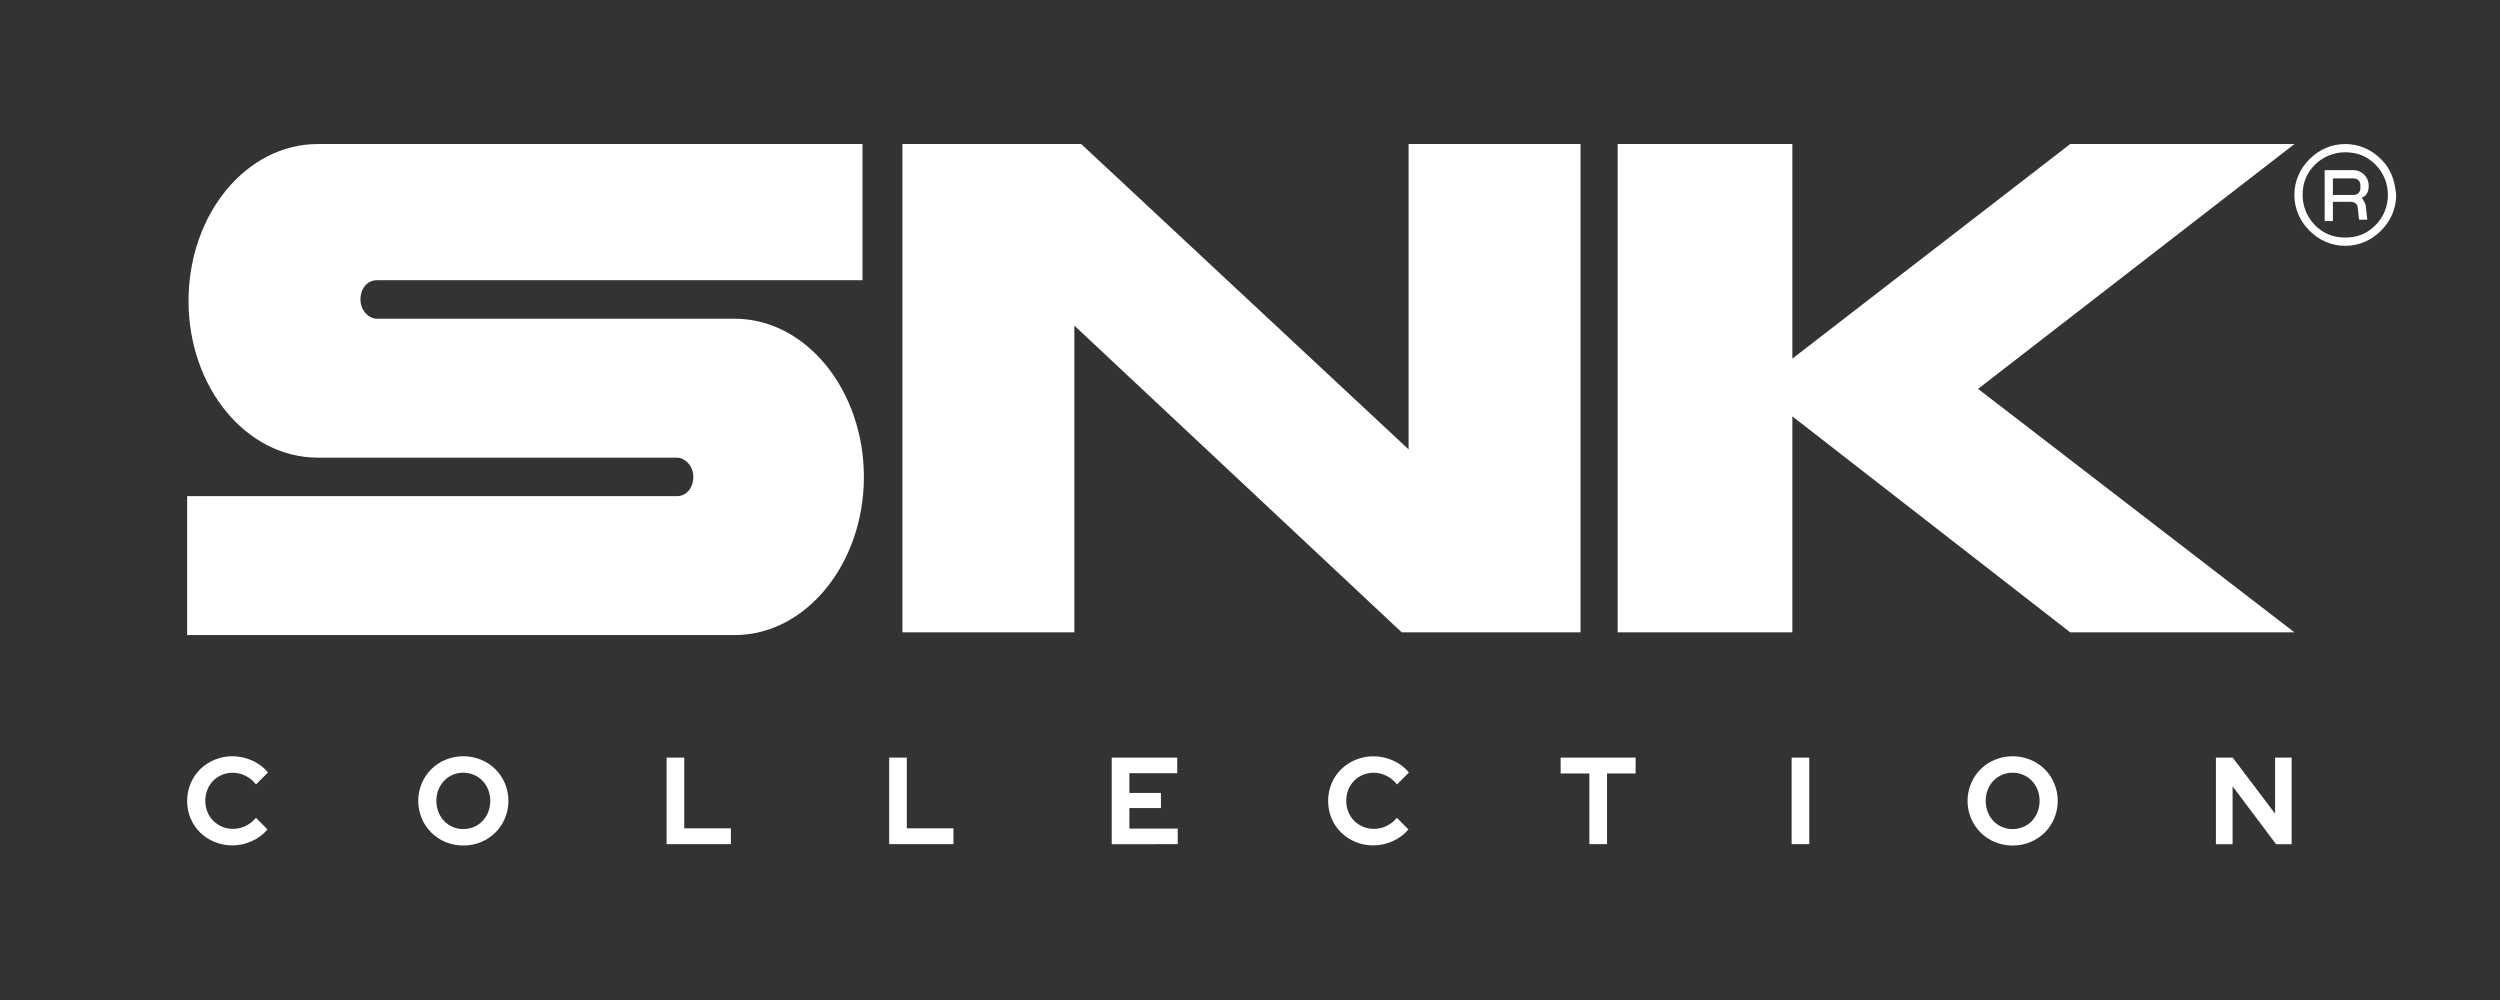 <?xml version="1.0" encoding="UTF-8" standalone="no"?>
<svg
   xmlns:dc="http://purl.org/dc/elements/1.1/"
   xmlns:cc="http://creativecommons.org/ns#"
   xmlns:rdf="http://www.w3.org/1999/02/22-rdf-syntax-ns#"
   xmlns:svg="http://www.w3.org/2000/svg"
   xmlns="http://www.w3.org/2000/svg"
   xmlns:sodipodi="http://sodipodi.sourceforge.net/DTD/sodipodi-0.dtd"
   xmlns:inkscape="http://www.inkscape.org/namespaces/inkscape"
   width="500"
   height="200"
   viewBox="0 0 500 200"
   version="1.1"
   id="svg14"
   sodipodi:docname="snk.svg"
   style="fill:none"
   inkscape:version="0.92.5 (2060ec1f9f, 2020-04-08)">
  <rect x="0" y="0" width="500" height="200" fill="#333333" stroke="none"/>
  <defs
     id="defs18" />
  <sodipodi:namedview
     pagecolor="#ffffff"
     bordercolor="#666666"
     borderopacity="1"
     objecttolerance="10"
     gridtolerance="10"
     guidetolerance="10"
     inkscape:pageopacity="0"
     inkscape:pageshadow="2"
     inkscape:window-width="1366"
     inkscape:window-height="740"
     id="namedview16"
     showgrid="false"
     inkscape:pagecheckerboard="true"
     inkscape:zoom="1.6831772"
     inkscape:cx="173.5"
     inkscape:cy="55"
     inkscape:window-x="0"
     inkscape:window-y="0"
     inkscape:window-maximized="1"
     inkscape:current-layer="svg14" />
  <path
     d="m 37.704,60.167 c 0,17.331 11.554,31.361 25.859,31.361 h 71.8 c 1.651,0 3.301,1.651 3.301,3.851 0,2.201 -1.375,3.851 -3.301,3.851 H 37.429 V 127.016 H 146.917 c 14.305,0 25.859,-14.305 25.859,-31.636 0,-17.331 -11.554,-31.636 -25.859,-31.636 H 75.392 c -1.651,0 -3.301,-1.651 -3.301,-3.851 0,-2.201 1.375,-3.851 3.301,-3.851 H 172.501 V 28.806 H 63.568 c -14.305,0 -25.859,14.03 -25.859,31.361 z"
     id="path2"
     inkscape:connector-curvature="0"
     style="fill:#ffffff;stroke-width:1.275" />
  <path
     d="m 180.483,28.806 v 97.661 h 34.387 V 65.12 l 65.474,61.347 h 35.762 V 28.806 H 281.719 V 89.879 L 216.245,28.806 Z"
     id="path4"
     inkscape:connector-curvature="0"
     style="fill:#ffffff;stroke-width:1.275" />
  <path
     d="M 358.472,71.722 V 28.806 h -34.937 v 97.661 h 34.937 V 83.276 l 55.571,43.191 h 44.841 L 395.611,77.774 458.885,28.806 h -44.841 z"
     id="path6"
     inkscape:connector-curvature="0"
     style="fill:#ffffff;stroke-width:1.275" />
  <path
     d="m 469.054,28.806 c 2.75,0 5.223,1.1 7.151,3.026 h 10e-4 c 1.93,1.926 2.75,4.127 3.028,7.153 0,2.751 -1.098,5.226 -3.028,7.152 -1.925,1.926 -4.402,3.026 -7.151,3.026 -2.751,0 -5.227,-1.1 -7.153,-3.026 -1.926,-1.926 -3.027,-4.401 -3.027,-7.152 0,-2.751 1.101,-5.227 3.027,-7.153 1.93,-1.926 4.402,-3.026 7.151,-3.026 z m 0,18.707 c 2.476,0 4.4,-0.825 6.052,-2.476 1.65,-1.651 2.476,-3.851 2.476,-6.052 0,-2.201 -0.825,-4.401 -2.476,-6.052 -1.652,-1.651 -3.576,-2.476 -6.052,-2.476 -2.201,0 -4.402,0.825 -6.053,2.476 -1.65,1.651 -2.476,3.576 -2.476,6.052 0,2.201 0.825,4.401 2.476,6.052 1.652,1.651 3.576,2.476 6.053,2.476 z"
     id="path8"
     inkscape:connector-curvature="0"
     style="clip-rule:evenodd;fill:#ffffff;fill-rule:evenodd;stroke-width:1.275" />
  <path
     d="m 473.733,37.059 v 0.275 -2.6e-5 c 0,1.1 -0.551,1.926 -1.376,2.201 0.076,0.151 0.172,0.303 0.273,0.459 0.264,0.414 0.552,0.868 0.552,1.466 l 0.276,2.476 h -1.65 l -0.275,-2.476 c 0,-0.55 -0.55,-1.1 -1.375,-1.1 h -3.576 v 3.851 h -1.65 V 34.033 h 5.777 c 1.65,0 3.027,1.375 3.027,3.026 z m -3.027,-1.376 h -4.126 v 1.02e-4 3.301 h 4.126 c 0.825,0 1.375,-0.55 1.375,-1.376 v -0.55 c 0,-0.825 -0.55,-1.376 -1.375,-1.376 z"
     id="path10"
     inkscape:connector-curvature="0"
     style="clip-rule:evenodd;fill:#ffffff;fill-rule:evenodd;stroke-width:1.275" />
  <path
     d="m 46.511,169.079 c 1.342,-0.003 2.667,-0.297 3.884,-0.866 1.196,-0.529 2.258,-1.324 3.105,-2.324 v 0 L 51.187,163.564 c -0.568,0.686 -1.273,1.244 -2.069,1.638 -0.782,0.38 -1.64,0.574 -2.508,0.569 -0.733,0.008 -1.46,-0.13 -2.139,-0.407 -0.679,-0.276 -1.297,-0.684 -1.818,-1.2 -0.502,-0.506 -0.898,-1.107 -1.166,-1.769 -0.287,-0.702 -0.432,-1.454 -0.426,-2.212 -0.008,-0.767 0.133,-1.527 0.414,-2.238 0.262,-0.663 0.651,-1.268 1.145,-1.78 0.495,-0.509 1.087,-0.913 1.741,-1.187 0.681,-0.29 1.415,-0.437 2.155,-0.433 0.893,-0.004 1.774,0.202 2.573,0.6 0.826,0.416 1.55,1.012 2.119,1.744 v 0 l 2.387,-2.399 c -0.839,-1.022 -1.907,-1.831 -3.117,-2.361 -1.243,-0.576 -2.596,-0.876 -3.965,-0.878 -1.223,-0.009 -2.436,0.227 -3.568,0.692 -1.072,0.436 -2.052,1.075 -2.885,1.881 -0.822,0.806 -1.476,1.769 -1.924,2.831 -0.464,1.115 -0.704,2.31 -0.706,3.516 -0.002,1.208 0.234,2.403 0.694,3.519 0.442,1.059 1.092,2.016 1.911,2.819 0.833,0.806 1.813,1.444 2.886,1.88 1.14,0.467 2.36,0.702 3.591,0.691 z m 46.144,0.025 c 1.219,0.009 2.428,-0.227 3.555,-0.693 1.068,-0.435 2.039,-1.076 2.858,-1.889 0.819,-0.812 1.47,-1.781 1.915,-2.847 0.466,-1.107 0.706,-2.297 0.706,-3.499 0,-1.201 -0.24,-2.391 -0.706,-3.499 -0.445,-1.067 -1.096,-2.034 -1.915,-2.847 -0.819,-0.813 -1.791,-1.455 -2.858,-1.889 -2.273,-0.923 -4.814,-0.923 -7.086,0 -1.068,0.434 -2.039,1.076 -2.858,1.889 -0.819,0.813 -1.47,1.78 -1.915,2.847 -0.466,1.107 -0.705,2.297 -0.705,3.499 0,1.201 0.24,2.391 0.705,3.499 0.445,1.066 1.096,2.034 1.915,2.847 0.819,0.812 1.791,1.454 2.858,1.889 1.12,0.464 2.321,0.699 3.533,0.691 z m 0,-3.289 c -0.716,0.006 -1.425,-0.134 -2.084,-0.412 -0.659,-0.279 -1.255,-0.69 -1.751,-1.207 -0.489,-0.519 -0.873,-1.129 -1.132,-1.793 -0.552,-1.436 -0.552,-3.028 0,-4.464 0.261,-0.661 0.645,-1.264 1.132,-1.78 0.496,-0.518 1.091,-0.928 1.751,-1.207 0.659,-0.278 1.368,-0.419 2.084,-0.413 0.736,-0.005 1.466,0.142 2.143,0.433 0.646,0.275 1.23,0.679 1.716,1.187 0.487,0.516 0.871,1.119 1.132,1.78 0.552,1.436 0.552,3.028 0,4.464 -0.259,0.665 -0.643,1.274 -1.132,1.793 -0.486,0.508 -1.07,0.912 -1.716,1.186 -0.677,0.291 -1.406,0.437 -2.142,0.432 z m 53.522,3.018 v -3.164 h -9.327 v -14.146 h -3.528 v 17.308 z m 44.514,0 v -3.164 h -9.327 v -14.146 h -3.53 v 17.308 z m 44.853,0 v -3.116 h -9.667 v -4.106 h 6.308 v -3.018 h -6.308 v -3.952 h 9.57 v -3.116 h -13.103 v 17.309 z m 39.156,0.247 c 1.342,-0.003 2.667,-0.297 3.884,-0.866 1.196,-0.531 2.258,-1.324 3.106,-2.324 v 0 l -2.315,-2.324 c -0.568,0.686 -1.273,1.244 -2.07,1.638 -0.781,0.38 -1.639,0.574 -2.508,0.569 -0.732,0.008 -1.459,-0.13 -2.138,-0.407 -0.68,-0.276 -1.297,-0.684 -1.818,-1.2 -0.503,-0.506 -0.899,-1.107 -1.167,-1.769 -0.287,-0.702 -0.432,-1.454 -0.426,-2.213 -0.008,-0.765 0.133,-1.525 0.415,-2.238 0.261,-0.662 0.65,-1.267 1.144,-1.779 0.495,-0.509 1.087,-0.913 1.741,-1.187 0.681,-0.29 1.414,-0.437 2.154,-0.433 0.895,-0.004 1.779,0.204 2.582,0.605 0.826,0.416 1.55,1.012 2.119,1.744 v 0 l 2.386,-2.398 c -0.839,-1.022 -1.907,-1.831 -3.116,-2.361 -1.244,-0.576 -2.596,-0.876 -3.964,-0.878 -1.223,-0.008 -2.436,0.227 -3.569,0.692 -1.073,0.436 -2.052,1.074 -2.885,1.879 -0.823,0.806 -1.477,1.769 -1.925,2.832 -0.464,1.113 -0.704,2.309 -0.707,3.516 -10e-4,1.207 0.235,2.403 0.695,3.518 0.443,1.059 1.092,2.018 1.911,2.82 0.833,0.805 1.812,1.443 2.885,1.879 1.139,0.464 2.357,0.698 3.585,0.686 z m 46.705,-0.247 V 154.687 h 5.722 v -3.166 h -14.999 v 3.166 h 5.747 v 14.143 z m 40.447,0 v -17.308 h -3.53 v 17.308 z m 40.665,0.273 c 1.219,0.009 2.428,-0.227 3.556,-0.693 1.068,-0.435 2.038,-1.076 2.858,-1.889 0.819,-0.812 1.469,-1.781 1.914,-2.847 0.466,-1.107 0.705,-2.297 0.705,-3.499 0,-1.201 -0.24,-2.391 -0.705,-3.5 -0.445,-1.066 -1.096,-2.033 -1.914,-2.846 -0.82,-0.813 -1.791,-1.455 -2.858,-1.889 -2.273,-0.922 -4.814,-0.922 -7.085,0 -1.068,0.435 -2.038,1.077 -2.858,1.89 -0.819,0.813 -1.469,1.78 -1.914,2.845 -0.467,1.108 -0.707,2.297 -0.707,3.5 0,1.201 0.24,2.391 0.707,3.499 0.445,1.066 1.096,2.033 1.914,2.846 0.82,0.812 1.791,1.455 2.858,1.89 1.119,0.463 2.319,0.698 3.529,0.69 z m 0,-3.289 c -0.732,0.006 -1.458,-0.14 -2.13,-0.432 -0.642,-0.277 -1.222,-0.68 -1.704,-1.187 -0.49,-0.518 -0.875,-1.127 -1.134,-1.792 -0.551,-1.436 -0.551,-3.028 0,-4.464 0.261,-0.661 0.647,-1.265 1.134,-1.78 0.482,-0.506 1.062,-0.91 1.704,-1.187 0.672,-0.292 1.398,-0.439 2.13,-0.433 0.737,-0.005 1.465,0.142 2.143,0.433 0.647,0.275 1.231,0.679 1.717,1.187 0.487,0.516 0.871,1.119 1.133,1.78 0.552,1.436 0.552,3.028 0,4.464 -0.259,0.665 -0.643,1.274 -1.133,1.792 -0.486,0.509 -1.07,0.913 -1.717,1.187 -0.677,0.291 -1.407,0.436 -2.143,0.431 z m 44.002,3.018 v -11.579 l 8.693,11.579 h 3.116 v -17.309 h -3.311 v 11.202 l -8.474,-11.202 h -3.361 v 17.309 z"
     id="path12"
     inkscape:connector-curvature="0"
     style="fill:#ffffff;stroke-width:1.275" />
</svg>
